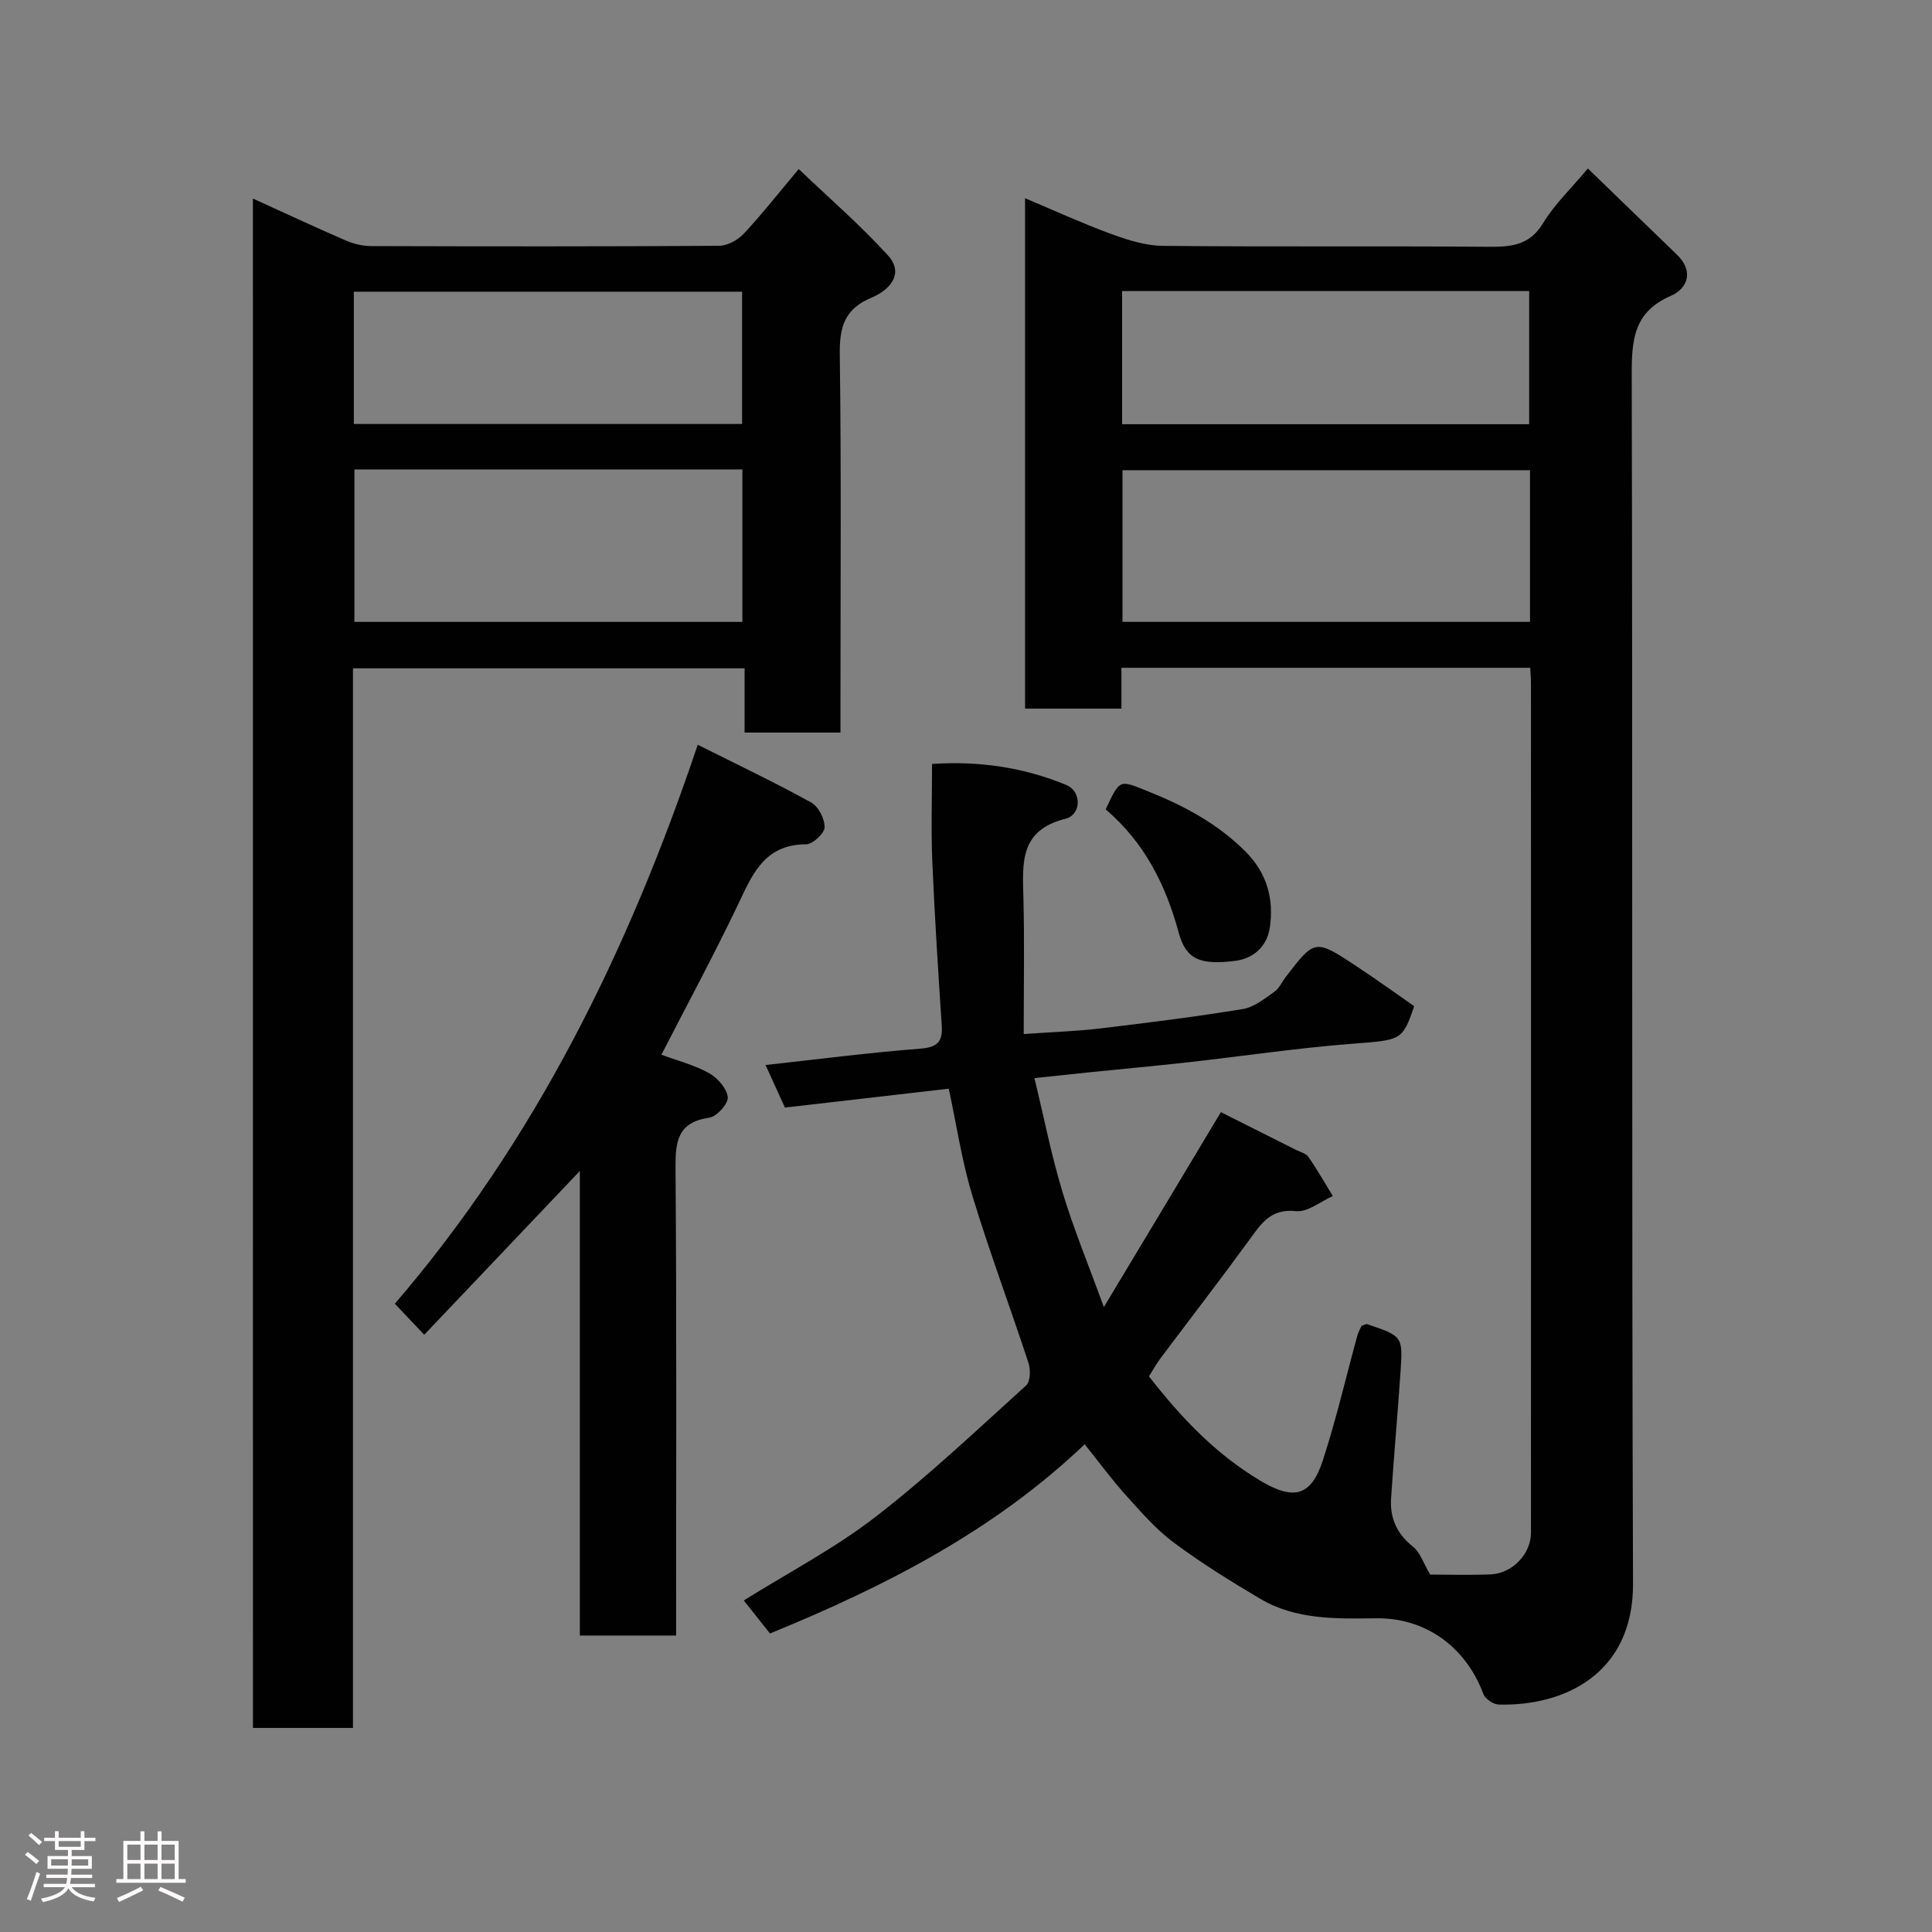 <svg enable-background="new 0 0 400 400" viewBox="0 0 400 400" xmlns="http://www.w3.org/2000/svg"><rect x="0" y="0" width="400" height="400" fill="#808080" stroke="none"/><path d="m5.17 384 .55-.58c.85.61 1.65 1.24 2.4 1.87l-.59.64c-.83-.73-1.62-1.38-2.36-1.93m1.22 9.53-.82-.34c.71-1.76 1.37-3.64 1.98-5.63.24.13.5.25.76.36-.6 1.67-1.24 3.54-1.92 5.61m-.5-13.5.57-.54c.56.44 1.31 1.06 2.26 1.87l-.64.64c-.68-.66-1.41-1.32-2.19-1.97m3.25.46h2.24v-1.36h.77v1.36h4.57v-1.36h.76v1.36h2.28v.69h-2.28v1.84h-2.64v1.26h4.18v2.64h-4.21c0 .45-.02.86-.05 1.21h4.32v.69h-4.38c-.04.34-.1.75-.19 1.22h5.15v.69h-4.82c.87 1.19 2.51 1.92 4.93 2.19-.17.31-.3.57-.37.76-2.77-.49-4.52-1.41-5.26-2.76-.56 1.26-2.3 2.23-5.24 2.9-.12-.24-.26-.48-.43-.72 2.73-.55 4.38-1.34 4.96-2.38h-4.38v-.69h4.65c.1-.38.17-.79.21-1.22h-4.32v-.69h4.4c.03-.34.05-.75.05-1.21h-4.2v-2.64h4.23v-1.26h-2.69v-1.84h-2.24zm1.46 4.46v1.29h3.45c.01-.4.02-.57.01-.53v-.32-.45h-3.46zm1.55-2.59h4.57v-1.19h-4.57zm6.11 2.59h-3.42v.77c-.02.19-.01.37-.02.53h3.44z" fill="#fcfafa"/><path d="m32.63 379.16h.82v1.98h3.54v7.89h1.46v.78h-14.37v-.78h1.46v-7.89h3.54v-1.98h.82v1.98h2.73zm-3.49 11.48.5.73c-1.61.82-3.28 1.63-5 2.41-.13-.27-.28-.55-.44-.82 1.75-.72 3.4-1.49 4.94-2.32m-2.78-5.55h2.73v-3.18h-2.73zm0 3.95h2.73v-3.2h-2.73zm3.54-3.95h2.73v-3.18h-2.73zm0 3.95h2.73v-3.2h-2.73zm7.89 4.68c-1.84-.92-3.51-1.7-5.02-2.32l.45-.73c1.89.8 3.57 1.55 5.04 2.23zm-1.62-11.81h-2.73v3.18h2.73zm-2.73 7.13h2.73v-3.2h-2.73z" fill="#fcfafa"/><g fill="#010102"><path d="m252.77 230.26c5.13 2.57 10.36 5.2 15.59 7.83.88.44 2.05.72 2.54 1.44 1.81 2.61 3.38 5.39 5.05 8.1-2.55 1.12-5.22 3.38-7.63 3.12-5.39-.58-7.33 2.78-9.85 6.22-5.98 8.19-12.17 16.21-18.25 24.32-.87 1.16-1.56 2.45-2.34 3.67 6.63 8.53 13.81 16.08 23.02 21.58 6.9 4.12 10.53 3.34 12.99-4.21 2.76-8.48 4.77-17.2 7.13-25.8.21-.75.62-1.45.87-2.02.55-.18.9-.44 1.14-.36 7.37 2.48 7.44 2.49 6.93 9.95-.59 8.7-1.38 17.39-1.95 26.09-.27 4.08 1.18 7.4 4.56 10.05 1.43 1.12 2.06 3.26 3.53 5.76 3.19 0 7.85.14 12.51-.04 4.51-.18 8.36-4.24 8.36-8.62.02-58.66.01-117.32 0-175.97 0-.96-.1-1.92-.16-3.11-28.23 0-56.16 0-84.63 0v8.45c-6.92 0-13.31 0-19.95 0 0-35.11 0-70.05 0-105.67 6.01 2.53 11.77 5.17 17.69 7.35 3.46 1.27 7.2 2.48 10.82 2.51 22.33.23 44.66.02 66.99.19 4.8.04 8.84-.07 11.75-4.89 2.34-3.88 5.76-7.11 9.27-11.32 6.12 5.92 12.26 11.89 18.43 17.83 3.6 3.46 2.2 7.04-1.23 8.53-7.63 3.31-8.13 8.97-8.12 16.19.21 83.49-.03 166.97.27 250.46.07 18.73-14.33 25.38-27.8 25.02-1.12-.03-2.82-1.18-3.19-2.2-3.61-9.69-11.93-15.81-22.23-15.66-8.27.11-16.57.33-23.98-4.05-6.15-3.63-12.24-7.42-17.95-11.68-3.7-2.76-6.81-6.38-9.93-9.84-2.95-3.28-5.56-6.86-8.45-10.46-18.78 17.92-41.23 29.39-65.15 39.18-1.85-2.34-3.67-4.62-5.43-6.84 9.21-5.76 18.78-10.75 27.2-17.25 10.93-8.43 21-17.99 31.26-27.27.88-.8.95-3.25.49-4.64-3.79-11.58-8.09-23.01-11.63-34.67-2.17-7.14-3.26-14.61-4.88-22.13-11.13 1.28-22.42 2.59-33.92 3.91-1.41-3.1-2.65-5.83-4.01-8.81 11.11-1.22 21.51-2.57 31.96-3.38 3.5-.27 4.74-1.32 4.52-4.74-.74-11.36-1.48-22.73-1.96-34.1-.27-6.48-.05-12.98-.05-20.11 9.73-.66 18.98.7 27.82 4.36 3.17 1.31 3.15 6.15-.23 7-9.55 2.38-8.85 9.26-8.67 16.48.23 9.08.06 18.17.06 28.08 6.08-.43 10.93-.58 15.73-1.15 9.91-1.18 19.81-2.42 29.66-4.03 2.31-.38 4.46-2.15 6.49-3.56 1.01-.7 1.58-2.05 2.37-3.08 6.03-7.85 6.05-7.89 14.59-2.26 4.08 2.69 8.04 5.55 12 8.3-2.46 7.24-2.69 7-13.08 7.81-11.26.88-22.47 2.56-33.7 3.81-6.86.77-13.73 1.39-20.59 2.09-3.59.37-7.17.76-11.25 1.19 1.93 7.97 3.48 15.88 5.8 23.56 2.29 7.61 5.35 15 8.57 23.85 8.38-13.92 16.19-26.94 24.23-40.36zm64-132.91c-28.43 0-56.46 0-84.37 0v31.4h84.37c0-10.52 0-20.78 0-31.4zm-.17-9.52c0-9.58 0-18.62 0-27.57-28.32 0-56.23 0-84.28 0v27.57z"/><path d="m52.36 41.11c6.56 2.98 12.9 5.94 19.32 8.72 1.6.69 3.46 1.12 5.2 1.12 24 .07 48 .1 72-.06 1.73-.01 3.87-1.19 5.1-2.5 3.7-3.94 7.04-8.21 11.39-13.39 6.29 6.01 12.73 11.58 18.43 17.83 3.66 4 .06 7.37-3.29 8.76-5.72 2.38-6.72 6.14-6.64 11.84.32 24.16.14 48.33.14 72.49v5.75c-6.71 0-13.09 0-19.85 0 0-4.39 0-8.66 0-13.3-27.09 0-53.81 0-81.08 0v219.38c-7.14 0-13.75 0-20.71 0-.01-105.24-.01-210.49-.01-316.64zm21.02 56.08v31.57h80.32c0-10.62 0-21 0-31.57-26.87 0-53.45 0-80.32 0zm80.26-9.41c0-9.43 0-18.48 0-27.39-27.06 0-53.76 0-80.38 0v27.39z"/><path d="m87.83 276.35c-2.23-2.36-3.94-4.17-6.08-6.43 28.98-33.73 48.32-72.97 62.71-115.73 8.25 4.14 15.99 7.82 23.49 11.96 1.5.83 2.82 3.41 2.77 5.15-.04 1.26-2.46 3.5-3.83 3.5-8.86.03-11.25 6.56-14.32 12.95-4.91 10.24-10.3 20.24-15.63 30.62 3.33 1.24 6.82 2.12 9.86 3.81 1.76.98 3.68 3.16 3.88 4.98.14 1.32-2.27 4.01-3.81 4.24-6.55.95-7.05 4.84-7.01 10.43.25 32.13.12 64.27.12 96.79-6.57 0-12.95 0-19.93 0 0-31.91 0-63.9 0-96.18-10.88 11.46-21.36 22.49-32.22 33.91z"/><path d="m228.92 167.58c2.98-6.42 2.85-6.11 8.75-3.75 7.53 3.01 14.47 6.72 20.25 12.53 4.43 4.46 5.87 9.85 4.97 15.76-.57 3.75-3.3 6.34-7.18 6.82-7.32.91-10.17-.36-11.66-5.81-2.68-9.85-7.01-18.62-15.13-25.55z"/></g></svg>